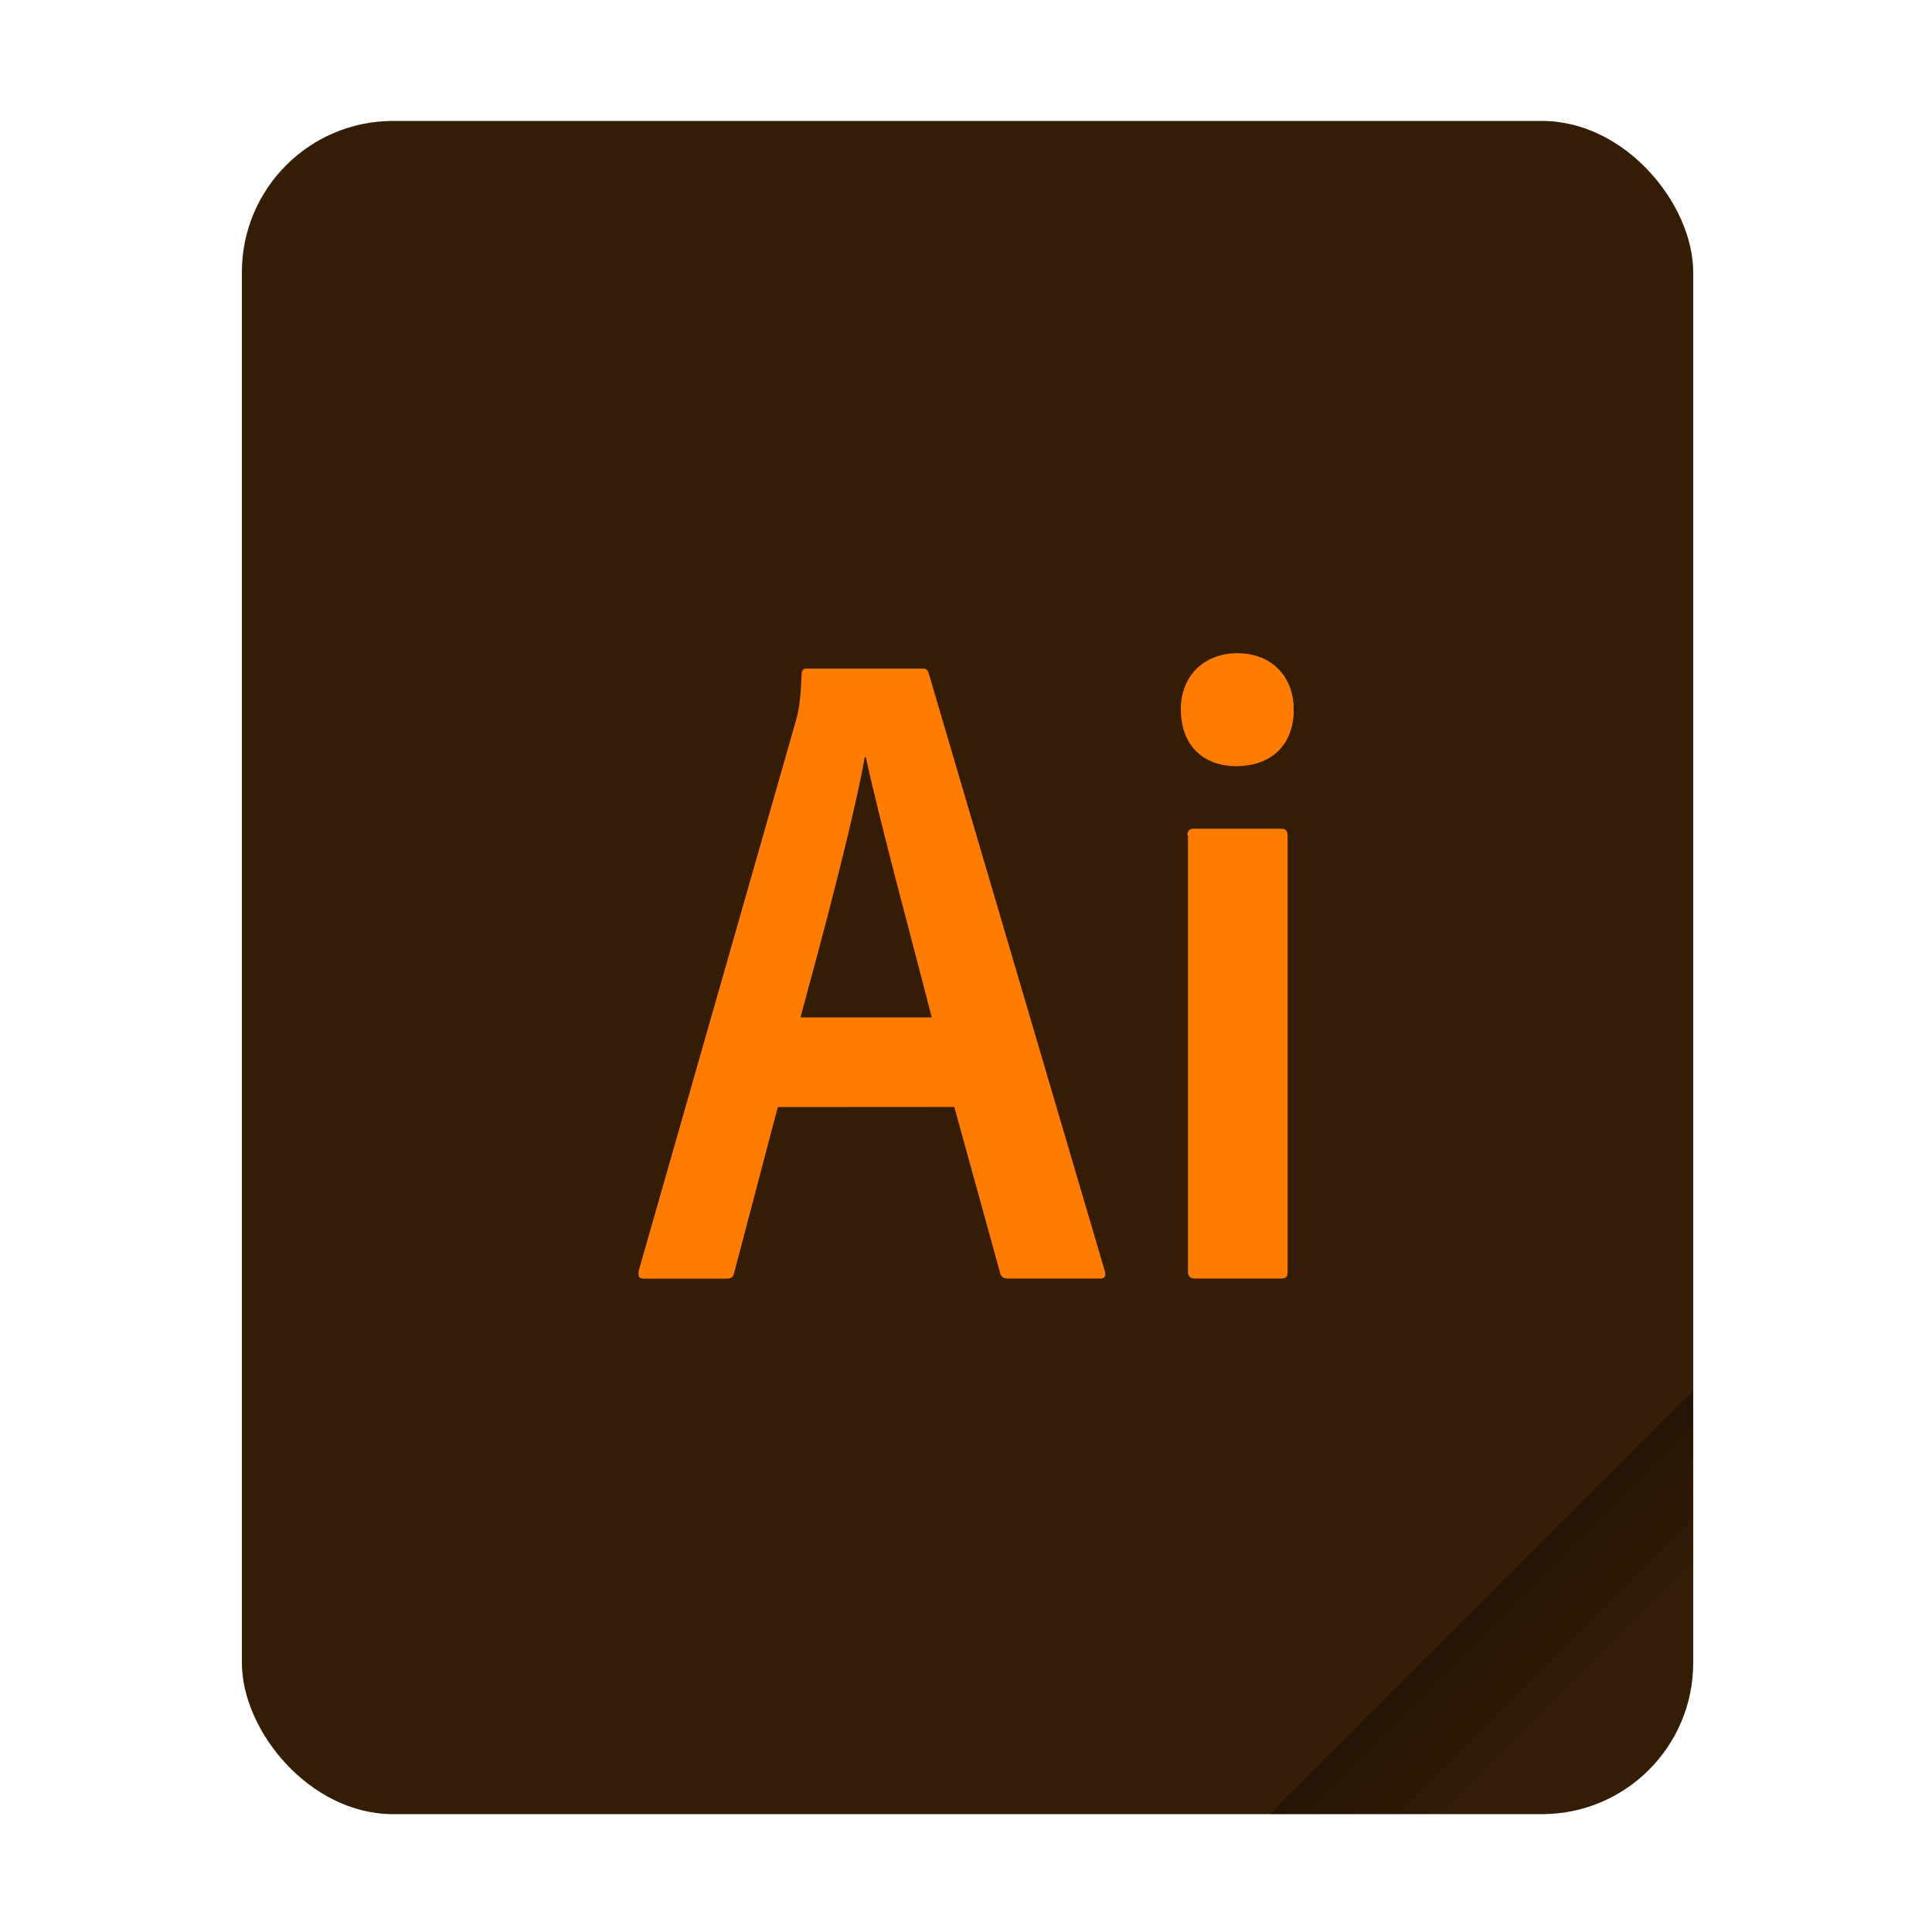 <svg width="64" height="64" version="1.1" viewBox="0 0 16.933 16.933" xmlns="http://www.w3.org/2000/svg">
	<defs>
		<linearGradient id="a" x1="49.571" x2="51.714" y1="52.714" y2="54.857"
						gradientTransform="matrix(2.333,0,0,2.333,-68.667,-72.001)" gradientUnits="userSpaceOnUse">
			<stop offset="0"/>
			<stop stop-opacity="0" offset="1"/>
		</linearGradient>
	</defs>
	<g transform="scale(.265)">
		<rect x="8" y="4" width="48" height="56" ry="5" fill="#341c05" style="paint-order:stroke fill markers"/>
		<path d="m56 46-14 14h9c2.77 0 5-2.23 5-5z" fill="url(#a)" fill-rule="evenodd" opacity=".5"
			  stroke-width="8.819" style="paint-order:stroke fill markers"/>
	</g>
	<path class="st1"
		  d="m6.817 9.703-0.383 1.455c-0.01 0.039-0.024 0.049-0.073 0.049h-0.713c-0.049 0-0.058-0.015-0.049-0.073l1.378-4.822c0.024-0.087 0.039-0.165 0.049-0.403 0-0.034 0.015-0.049 0.039-0.049h1.019c0.034 0 0.049 0.01 0.058 0.049l1.542 5.234c0.01 0.039 0 0.063-0.039 0.063h-0.805c-0.039 0-0.063-0.01-0.073-0.044l-0.403-1.46zm1.349-0.786c-0.136-0.538-0.456-1.712-0.577-2.28h-0.01c-0.102 0.568-0.359 1.528-0.563 2.28zm2.183-2.697c0-0.31 0.218-0.495 0.495-0.495 0.296 0 0.495 0.199 0.495 0.495 0 0.32-0.209 0.495-0.504 0.495-0.281 0-0.485-0.175-0.485-0.495zm0.058 1.101c0-0.039 0.015-0.058 0.058-0.058h0.762c0.039 0 0.058 0.015 0.058 0.058v3.827c0 0.039-0.01 0.058-0.058 0.058h-0.752c-0.049 0-0.063-0.024-0.063-0.063v-3.822z"
		  enable-background="new" fill="#ff7c00" stroke-width=".049"/>
</svg>
